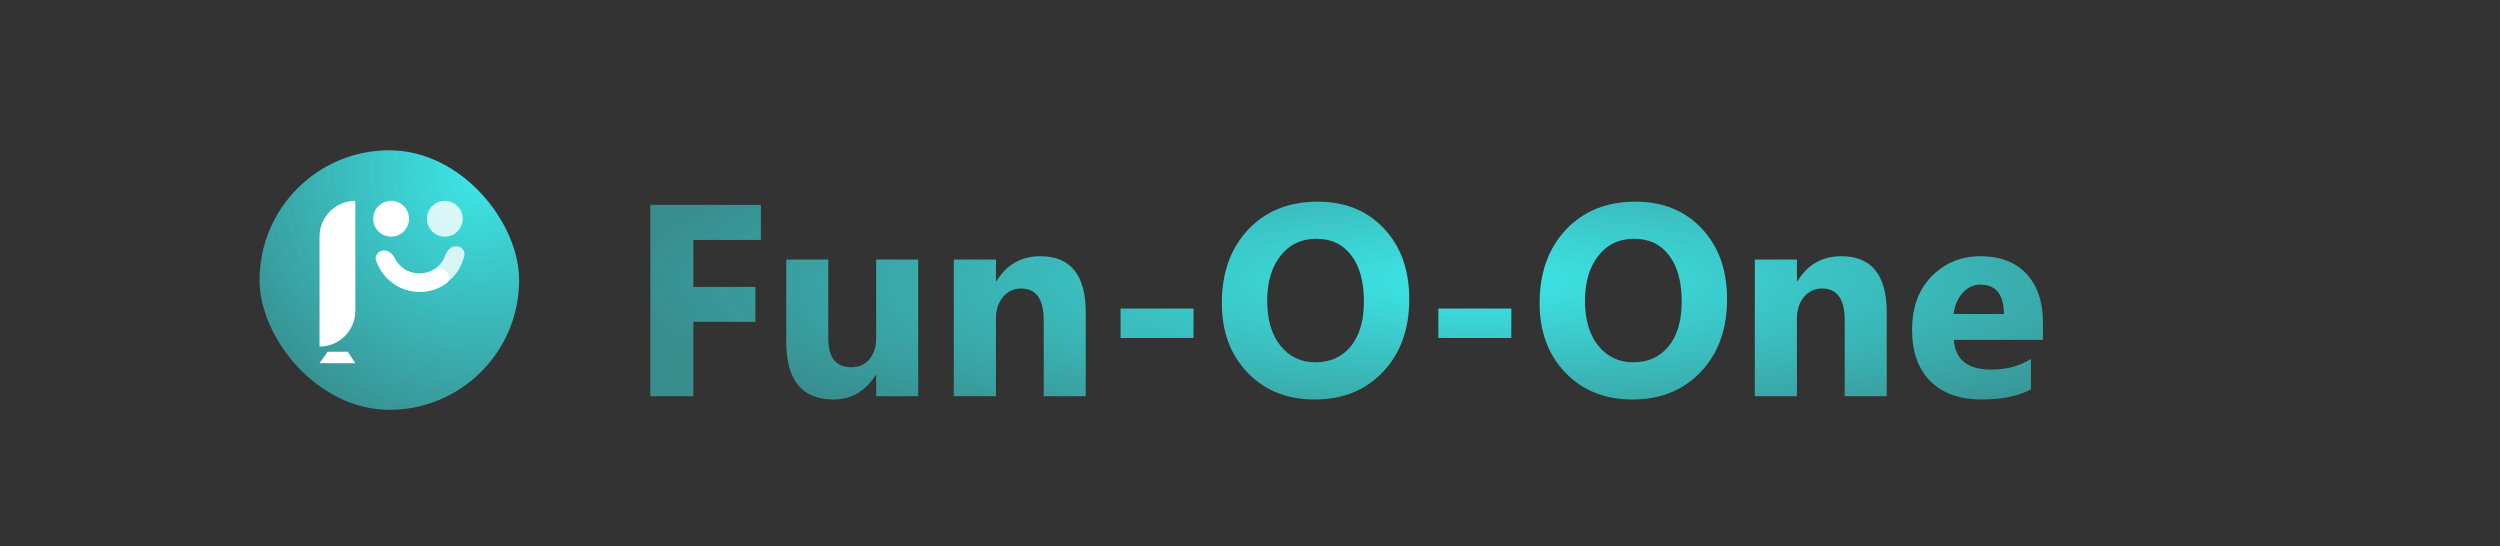 <svg width="183" height="40" viewBox="0 0 183 40" fill="none" xmlns="http://www.w3.org/2000/svg">
<rect x="0" y="0" width="183" height="40" fill="#333333" stroke="none"/>
<rect x="19" y="11" width="19" height="19" rx="9.5" fill="url(#paint0_radial_4_57)"/>
<path d="M23.389 17.322C23.389 15.875 24.562 14.702 26.01 14.702V14.702V22.751C26.01 24.198 24.837 25.372 23.389 25.372V25.372V17.322Z" fill="white"/>
<circle cx="28.631" cy="16.012" r="1.31" fill="white"/>
<circle opacity="0.8" cx="32.562" cy="16.012" r="1.31" fill="white"/>
<path opacity="0.8" d="M33.385 18.024C33.757 18.024 34.066 18.329 33.99 18.693C33.907 19.091 33.751 19.473 33.526 19.818C33.178 20.353 32.681 20.779 32.096 21.044C31.509 21.309 30.859 21.403 30.22 21.314C29.808 21.257 29.412 21.125 29.051 20.927C28.724 20.748 28.694 20.314 28.939 20.033V20.033C29.179 19.758 29.595 19.739 29.935 19.874C30.086 19.934 30.245 19.976 30.408 19.998C30.791 20.052 31.182 19.995 31.533 19.836C31.885 19.677 32.183 19.422 32.392 19.1C32.477 18.97 32.545 18.83 32.597 18.685C32.722 18.334 33.013 18.024 33.385 18.024V18.024Z" fill="white"/>
<path d="M32.665 19.859C32.938 20.112 32.957 20.546 32.653 20.761C32.324 20.994 31.953 21.167 31.557 21.267C30.941 21.424 30.291 21.4 29.683 21.2C29.075 21 28.534 20.632 28.124 20.138C27.86 19.82 27.658 19.458 27.525 19.072C27.404 18.719 27.673 18.378 28.043 18.334V18.334C28.406 18.292 28.727 18.558 28.887 18.886C28.958 19.031 29.046 19.168 29.15 19.293C29.396 19.589 29.721 19.81 30.085 19.93C30.45 20.05 30.84 20.064 31.21 19.97C31.359 19.933 31.503 19.878 31.638 19.807C31.968 19.635 32.392 19.606 32.665 19.859V19.859Z" fill="white"/>
<path d="M23.985 25.746H24.676H25.461L26.01 26.588H23.389L23.985 25.746Z" fill="white"/>
<path d="M55.697 17.564H50.756V21.002H55.297V23.561H50.756V29H47.602V14.996H55.697V17.564ZM67.211 29H64.135V27.477H64.086C63.324 28.655 62.305 29.244 61.029 29.244C58.712 29.244 57.553 27.841 57.553 25.035V19H60.629V24.762C60.629 26.174 61.189 26.881 62.309 26.881C62.862 26.881 63.305 26.689 63.637 26.305C63.969 25.914 64.135 25.387 64.135 24.723V19H67.211V29ZM79.477 29H76.4V23.443C76.4 21.894 75.847 21.119 74.74 21.119C74.206 21.119 73.767 21.324 73.422 21.734C73.077 22.145 72.904 22.665 72.904 23.297V29H69.818V19H72.904V20.582H72.943C73.679 19.365 74.75 18.756 76.156 18.756C78.37 18.756 79.477 20.13 79.477 22.877V29ZM87.367 24.742H82.025V22.584H87.367V24.742ZM96.234 29.244C94.229 29.244 92.595 28.593 91.332 27.291C90.069 25.982 89.438 24.28 89.438 22.184C89.438 19.97 90.079 18.18 91.361 16.812C92.644 15.445 94.343 14.762 96.459 14.762C98.458 14.762 100.072 15.416 101.303 16.725C102.54 18.033 103.158 19.759 103.158 21.9C103.158 24.101 102.517 25.875 101.234 27.223C99.958 28.57 98.292 29.244 96.234 29.244ZM96.371 17.477C95.264 17.477 94.385 17.893 93.734 18.727C93.083 19.553 92.758 20.65 92.758 22.018C92.758 23.404 93.083 24.501 93.734 25.309C94.385 26.116 95.238 26.52 96.293 26.52C97.38 26.52 98.243 26.129 98.881 25.348C99.519 24.56 99.838 23.469 99.838 22.076C99.838 20.624 99.529 19.495 98.91 18.688C98.292 17.88 97.445 17.477 96.371 17.477ZM110.629 24.742H105.287V22.584H110.629V24.742ZM119.496 29.244C117.491 29.244 115.857 28.593 114.594 27.291C113.331 25.982 112.699 24.28 112.699 22.184C112.699 19.97 113.34 18.18 114.623 16.812C115.906 15.445 117.605 14.762 119.721 14.762C121.719 14.762 123.334 15.416 124.564 16.725C125.801 18.033 126.42 19.759 126.42 21.9C126.42 24.101 125.779 25.875 124.496 27.223C123.22 28.57 121.553 29.244 119.496 29.244ZM119.633 17.477C118.526 17.477 117.647 17.893 116.996 18.727C116.345 19.553 116.02 20.65 116.02 22.018C116.02 23.404 116.345 24.501 116.996 25.309C117.647 26.116 118.5 26.52 119.555 26.52C120.642 26.52 121.505 26.129 122.143 25.348C122.781 24.56 123.1 23.469 123.1 22.076C123.1 20.624 122.79 19.495 122.172 18.688C121.553 17.88 120.707 17.477 119.633 17.477ZM138.109 29H135.033V23.443C135.033 21.894 134.48 21.119 133.373 21.119C132.839 21.119 132.4 21.324 132.055 21.734C131.71 22.145 131.537 22.665 131.537 23.297V29H128.451V19H131.537V20.582H131.576C132.312 19.365 133.383 18.756 134.789 18.756C137.003 18.756 138.109 20.13 138.109 22.877V29ZM149.545 24.879H143.021C143.126 26.331 144.04 27.057 145.766 27.057C146.866 27.057 147.833 26.796 148.666 26.275V28.502C147.742 28.997 146.54 29.244 145.062 29.244C143.448 29.244 142.195 28.798 141.303 27.906C140.411 27.008 139.965 25.758 139.965 24.156C139.965 22.496 140.447 21.181 141.41 20.211C142.374 19.241 143.559 18.756 144.965 18.756C146.423 18.756 147.549 19.189 148.344 20.055C149.145 20.921 149.545 22.096 149.545 23.58V24.879ZM146.684 22.984C146.684 21.552 146.104 20.836 144.945 20.836C144.451 20.836 144.021 21.041 143.656 21.451C143.298 21.861 143.08 22.372 143.002 22.984H146.684Z" fill="url(#paint1_radial_4_57)"/>
<defs>
<radialGradient id="paint0_radial_4_57" cx="0" cy="0" r="1" gradientUnits="userSpaceOnUse" gradientTransform="translate(35.052 12.685) rotate(140.376) scale(20.84)">
<stop stop-color="#3DE7E8"/>
<stop offset="0.993" stop-color="#3DE7E8" stop-opacity="0.5"/>
</radialGradient>
<radialGradient id="paint1_radial_4_57" cx="0" cy="0" r="1" gradientUnits="userSpaceOnUse" gradientTransform="translate(108 20.5) rotate(90) scale(13.5 62)">
<stop stop-color="#3DE7E8"/>
<stop offset="1" stop-color="#3DE7E8" stop-opacity="0.5"/>
</radialGradient>
</defs>
</svg>
